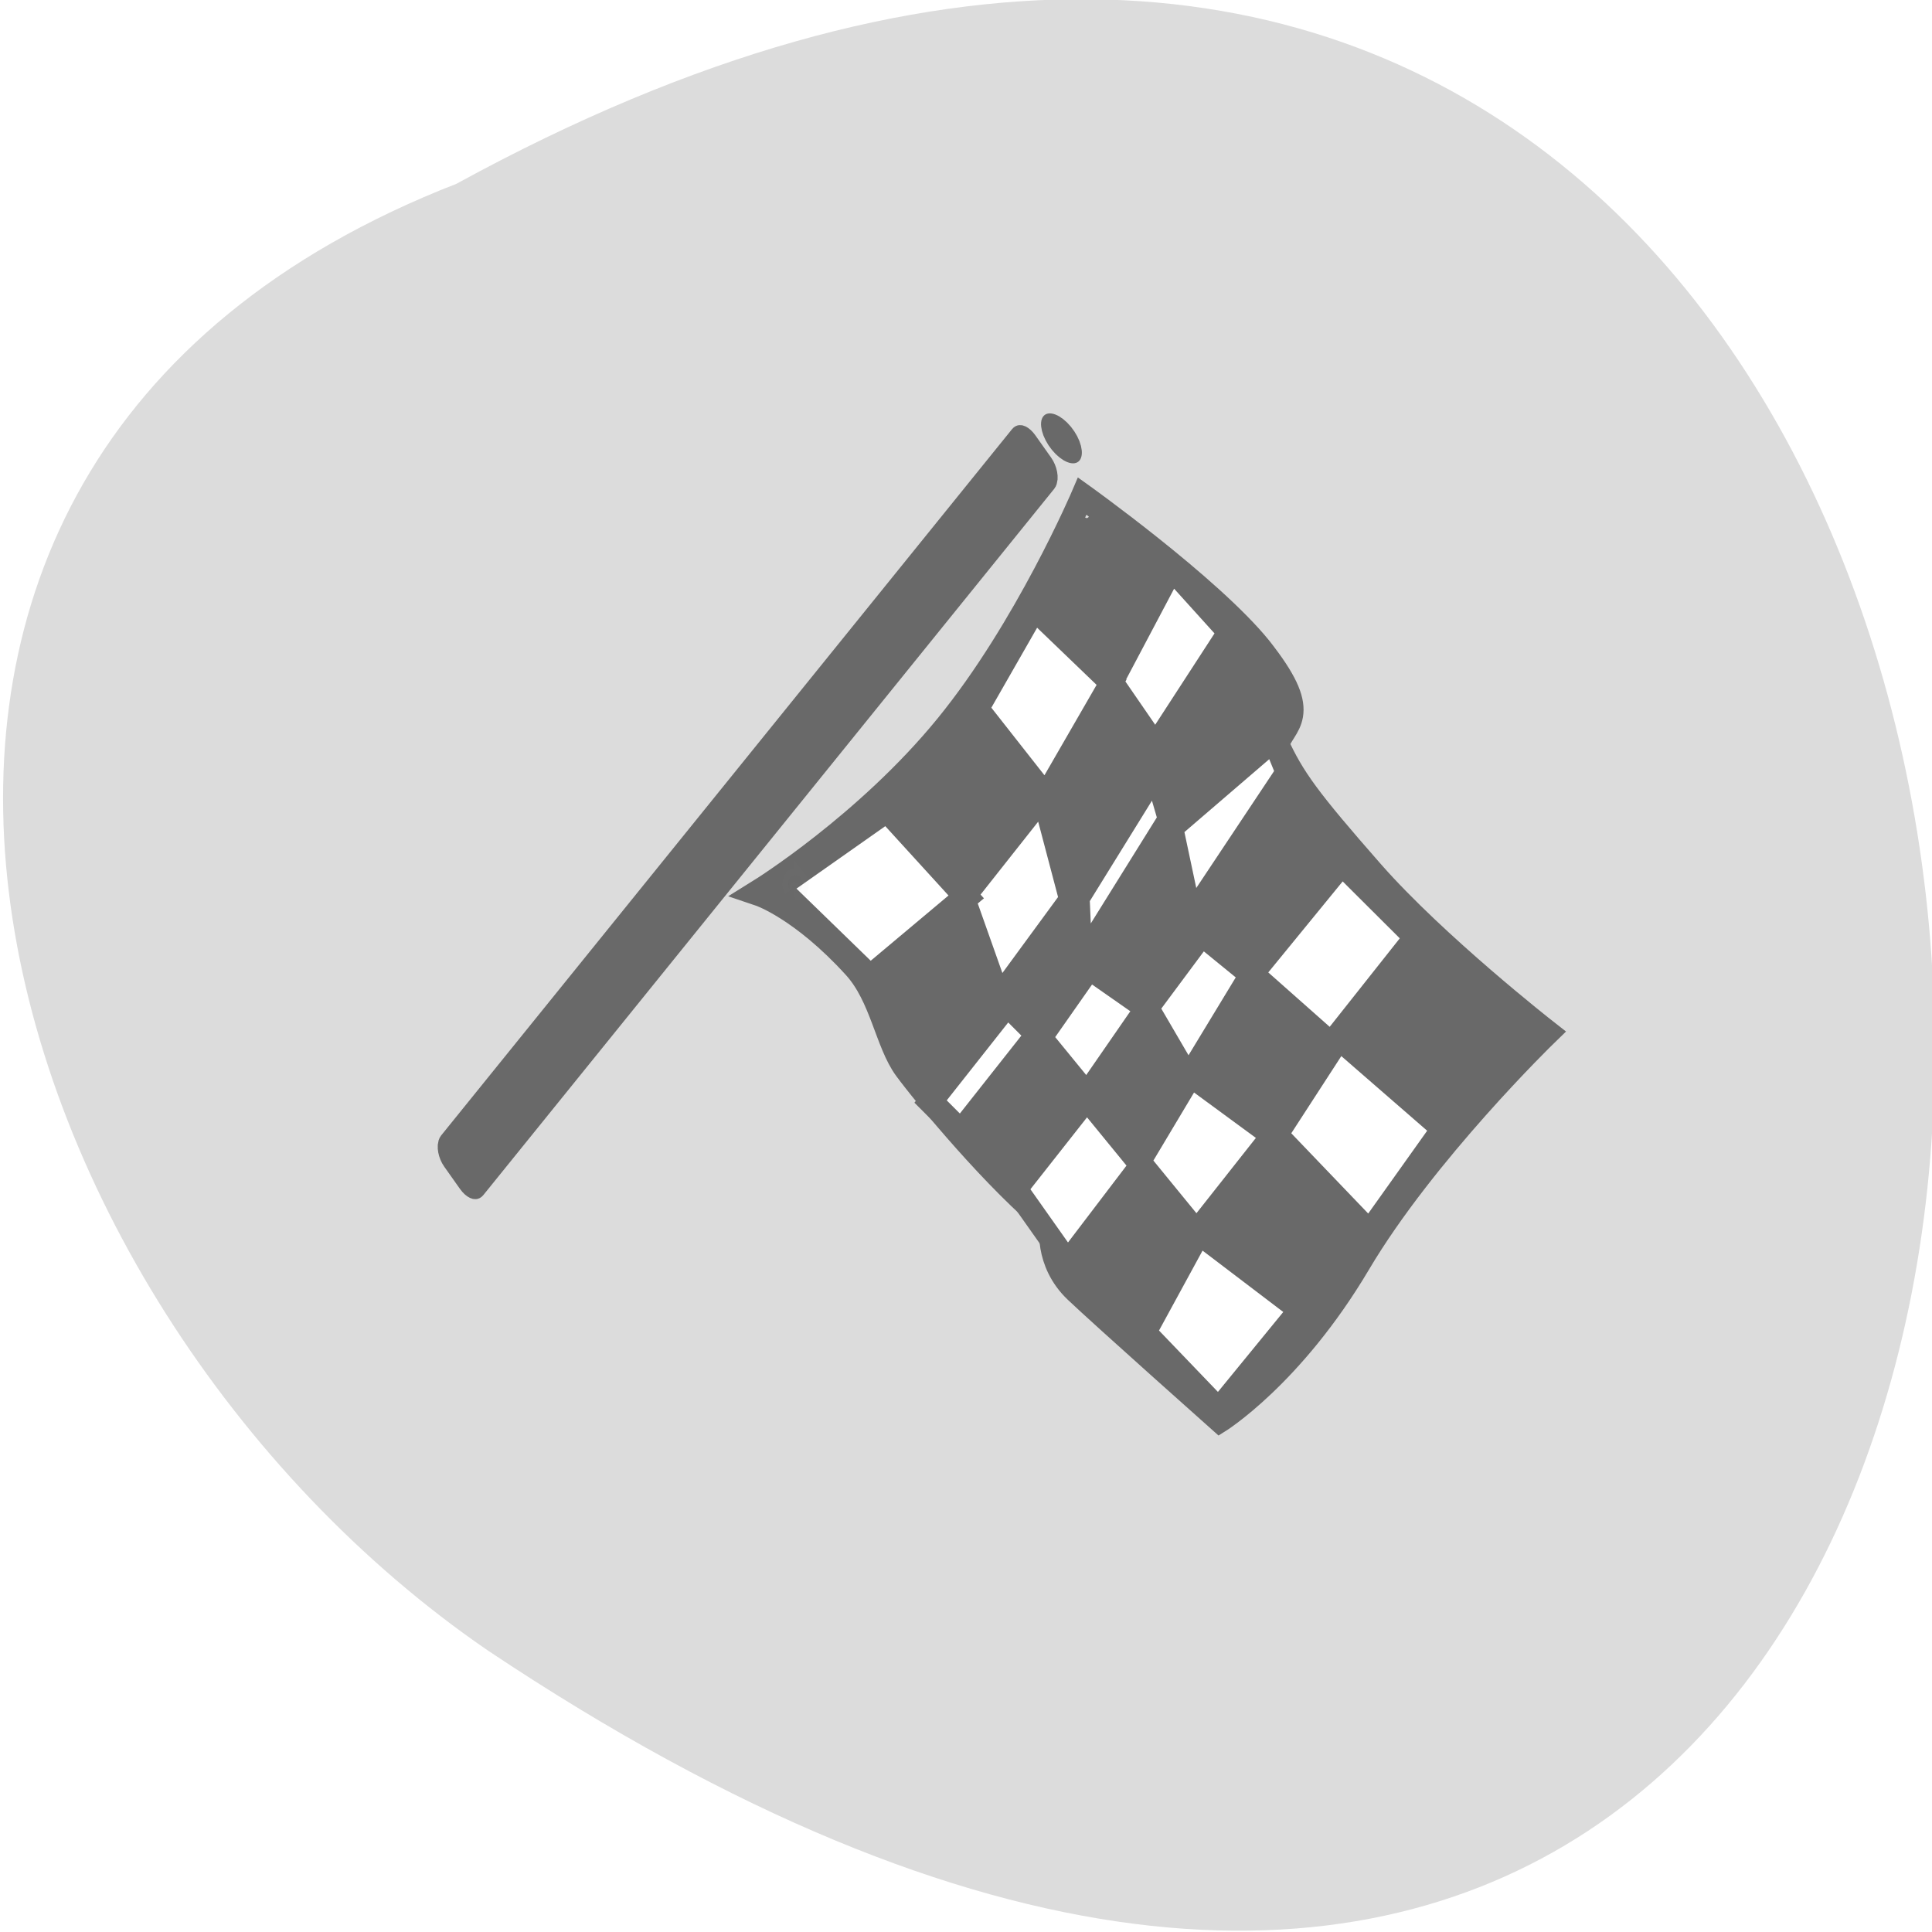 <svg xmlns="http://www.w3.org/2000/svg" viewBox="0 0 256 256"><defs><filter height="1.345" y="-0.172" width="1.345" x="-0.172" id="0"><feGaussianBlur stdDeviation="0.79"/></filter><filter height="1.234" y="-0.117" width="1.234" x="-0.117" id="1"><feGaussianBlur stdDeviation="0.214"/></filter></defs><g fill="#dcdcdc" color="#000"><path d="m -429.05 1690.33 c 145.2 -221.6 -385.23 -232.05 -202.66 -3.617 48.21 58.77 163.57 87.45 202.66 3.617 z" transform="matrix(0 -0.959 -1.148 0 2000.99 -387.11)"/></g><g transform="matrix(2.907 0 0 3.556 72.07 49.947)" fill="#696969" stroke="#696969" enable-background="new"><path d="m 32.712 10.182 c -2.279 -2.302 -8.173 -5.741 -8.173 -5.741 c 0 0 -2.601 4.995 -6.256 8.652 -3.655 3.657 -8.505 6.119 -8.505 6.119 0 0 1.895 0.521 4.322 2.702 1.239 1.113 1.476 2.85 2.329 3.798 0.853 0.948 4.127 4.203 6.671 5.873 0 0 -0.303 1.326 1.085 2.405 1.205 0.937 6.612 4.871 6.612 4.871 0 0 3.364 -1.693 6.409 -5.896 2.997 -4.137 8.525 -8.53 8.525 -8.53 0 0 -5 -3.199 -7.917 -5.912 -2.913 -2.714 -3.608 -3.498 -4.358 -4.833 0.336 -0.869 1.584 -1.014 -0.538 -3.289 -0.066 -0.071 -0.133 -0.146 -0.207 -0.22 z m -7.889 -5.126 c 0.046 0.046 0.046 0.122 0 0.168 -0.046 0.046 -0.122 0.046 -0.168 0 -0.046 -0.046 -0.046 -0.122 0 -0.168 0.046 -0.046 0.122 -0.046 0.168 0 z m -13.343 13.914 c 0.065 0.065 0.065 0.168 0 0.233 -0.065 0.065 -0.171 0.068 -0.236 0.003 -0.065 -0.065 -0.061 -0.171 0.003 -0.236 0.065 -0.065 0.168 -0.065 0.233 0 z" fill-rule="evenodd"/><path d="M 33.375,28.25 36.25,24.625 41,28 37.625,31.875 33.375,28.25 z m -3.5,3.625 -2.5,3.75 3.375,2.875 3.75,-3.75 -4.625,-2.875 z M 29.5,26 33.25,28.25 29.75,31.875 27.125,29.25 29.5,26 z m 2.75,-3.75 4.125,-4.125 3.375,2.75 -3.875,4 -3.625,-2.625 z m -7.5,4.625 2.5,2.5 L 23.875,33 21.5,30.25 24.75,26.875 z M 30,20.75 27.5,23.5 29.375,26.125 32.25,22.25 30,20.75 z m -1.375,-4 0.875,3.375 4.375,-5.375 -0.625,-1.25 -4.625,3.25 z M 24.875,22 22.625,24.625 24.75,26.75 27.5,23.5 24.875,22 z M 21.125,23.375 22.5,24.5 19,28.125 17.625,27 l 3.5,-3.625 z m 6.75,-8.625 -3.5,4.625 0.125,2.375 4,-5.25 -0.625,-1.75 z m -2,-3.375 2,2.375 3.375,-4.25 -2.625,-2.375 -2.75,4.25 z m -3.125,4.25 -3.625,3.75 1.625,3.75 L 24,19.5 22.75,15.625 z m -3,-3.25 3.125,3.25 3,-4.25 -3.5,-2.75 L 19.75,12.375 z m -4.125,3.75 -5,2.875 4.25,3.375 4.375,-3 -3.625,-3.25 z" fill="#fff"/><rect ry="0.278" rx="0.543" y="-15.19" x="16.976" height="37.572" width="2.184" transform="matrix(0.654 0.756 -0.703 0.711 0 0)" stroke-width="0.756"/><path d="m 28 22 c 0 3.038 -2.462 5.5 -5.5 5.5 -3.038 0 -5.5 -2.462 -5.5 -5.5 0 -3.038 2.462 -5.5 5.5 -5.5 3.038 0 5.5 2.462 5.5 5.5 z" transform="matrix(0.103 0.103 -0.054 0.054 22.461 -1.217)" filter="url(#0)" stroke-width="5"/><path d="m 43.625 155.5 c -1.208 0 -2.188 0.98 -2.188 2.188 0 1.154 0.898 2.106 2.031 2.188 -0.594 -0.176 -1.031 -0.724 -1.031 -1.375 0 -0.793 0.645 -1.438 1.438 -1.438 0.793 0 1.438 0.645 1.438 1.438 0 0.287 -0.104 0.557 -0.25 0.781 0.443 -0.4 0.75 -0.95 0.75 -1.594 0 -1.208 -0.98 -2.188 -2.188 -2.188 z" transform="matrix(0.103 0.103 -0.103 0.103 23.21 -1.835)" opacity="0.157" filter="url(#1)" stroke-width="4"/></g></svg>